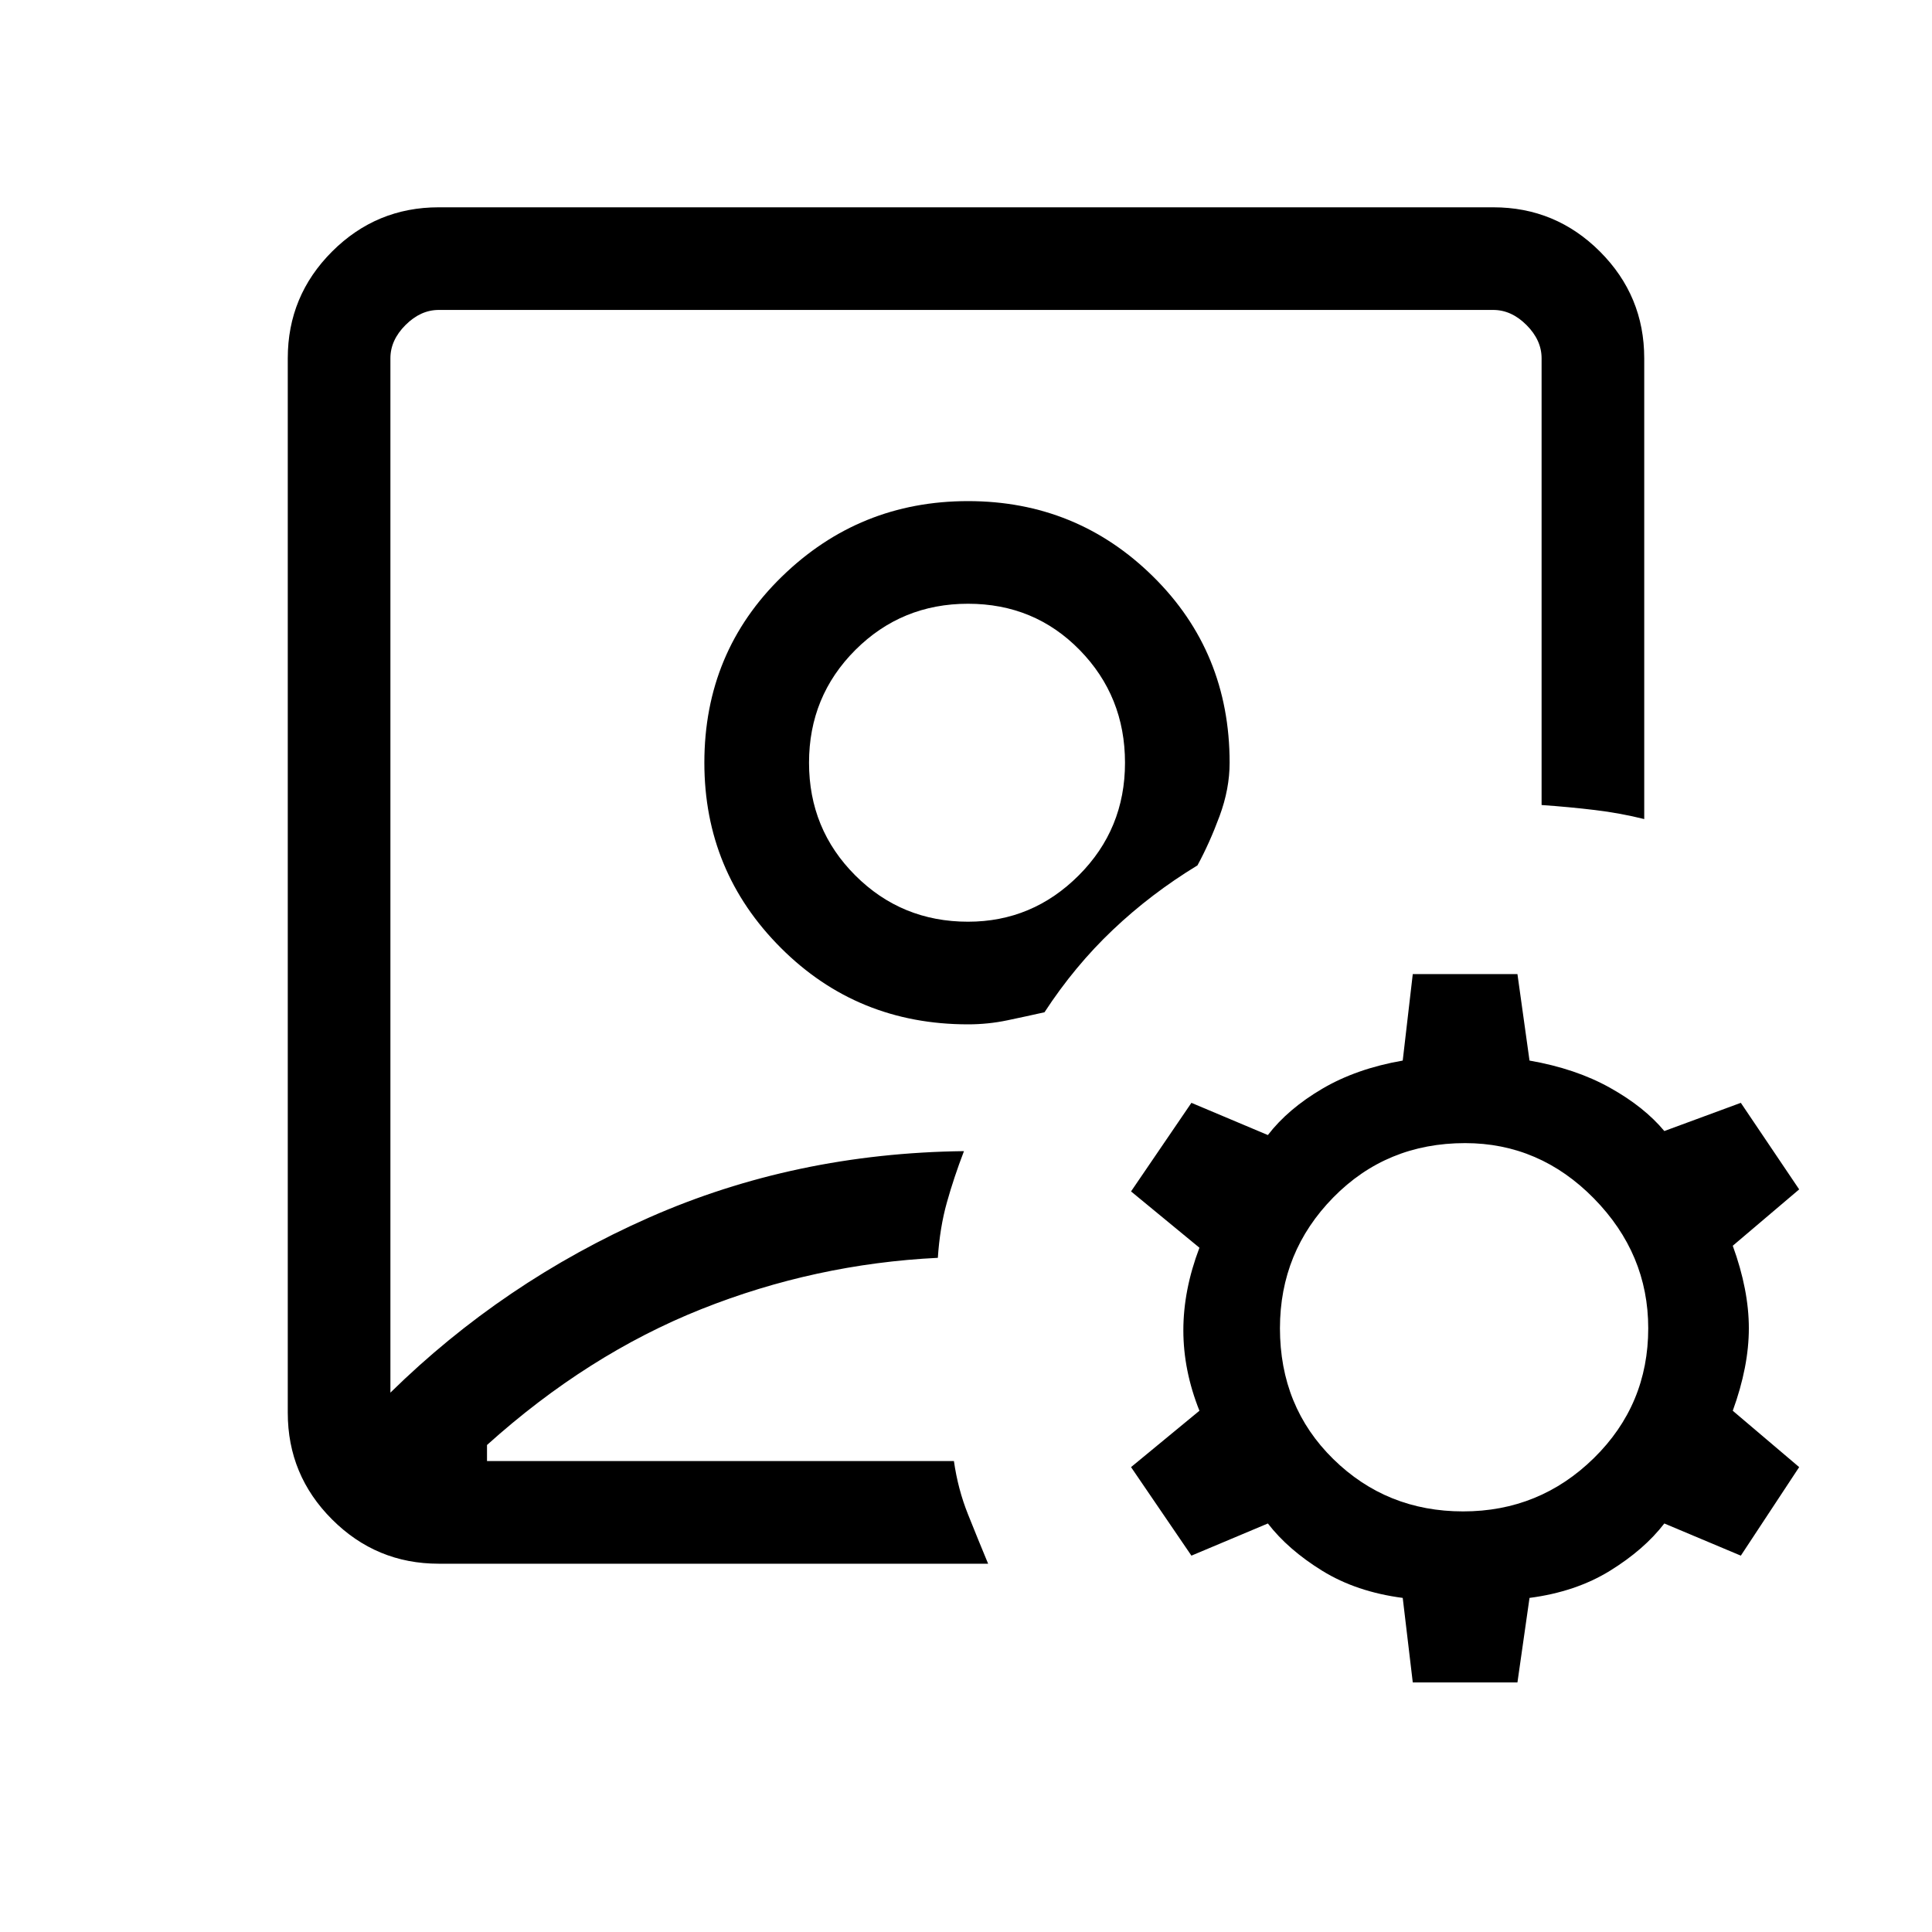 <svg xmlns="http://www.w3.org/2000/svg" height="40" width="40"><path d="M20 17.583ZM9.083 32.375q-1.291 0-2.208-.917-.917-.916-.917-2.208V7.417q0-1.292.917-2.209.917-.916 2.208-.916h21.834q1.291 0 2.208.916.917.917.917 2.209v9.541q-.5-.125-1.021-.187-.521-.063-1.104-.104v-9.25q0-.375-.313-.688-.312-.312-.687-.312H9.083q-.375 0-.687.312-.313.313-.313.688v21.416q2.334-2.291 5.355-3.625 3.02-1.333 6.52-1.375-.208.542-.354 1.063-.146.521-.187 1.146-2.542.125-4.896 1.062-2.354.938-4.438 2.813v.333h9.667q.083.583.292 1.104.208.521.416 1.021Zm10.959-11.167q.416 0 .812-.083.396-.083.771-.167.625-.958 1.417-1.708.791-.75 1.75-1.333.25-.459.458-1.021.208-.563.208-1.104 0-2.292-1.583-3.854-1.583-1.563-3.833-1.563t-3.854 1.563q-1.605 1.562-1.605 3.854 0 2.25 1.584 3.833 1.583 1.583 3.875 1.583Zm0-2.125q-1.375 0-2.334-.958-.958-.958-.958-2.333 0-1.375.958-2.334.959-.958 2.334-.958t2.312.958q.938.959.938 2.334t-.959 2.333q-.958.958-2.291.958Zm9.208 15.75-.208-1.75q-.959-.125-1.667-.562-.708-.438-1.125-.979l-1.583.666-1.25-1.833 1.416-1.167q-.333-.833-.333-1.666 0-.834.333-1.709l-1.416-1.166 1.25-1.834 1.583.667q.417-.542 1.125-.958.708-.417 1.667-.584l.208-1.791h2.167l.25 1.791q.958.167 1.666.563.709.396 1.125.896l1.584-.584 1.208 1.792-1.375 1.167q.333.916.333 1.708 0 .792-.333 1.708l1.375 1.167-1.208 1.833-1.584-.666q-.416.541-1.125.979-.708.437-1.666.562l-.25 1.75Zm1.042-3.541q1.583 0 2.708-1.104 1.125-1.105 1.125-2.688 0-1.542-1.125-2.688-1.125-1.145-2.667-1.145-1.625 0-2.729 1.125T26.5 27.5q0 1.625 1.104 2.708 1.104 1.084 2.688 1.084Z"/></svg>
